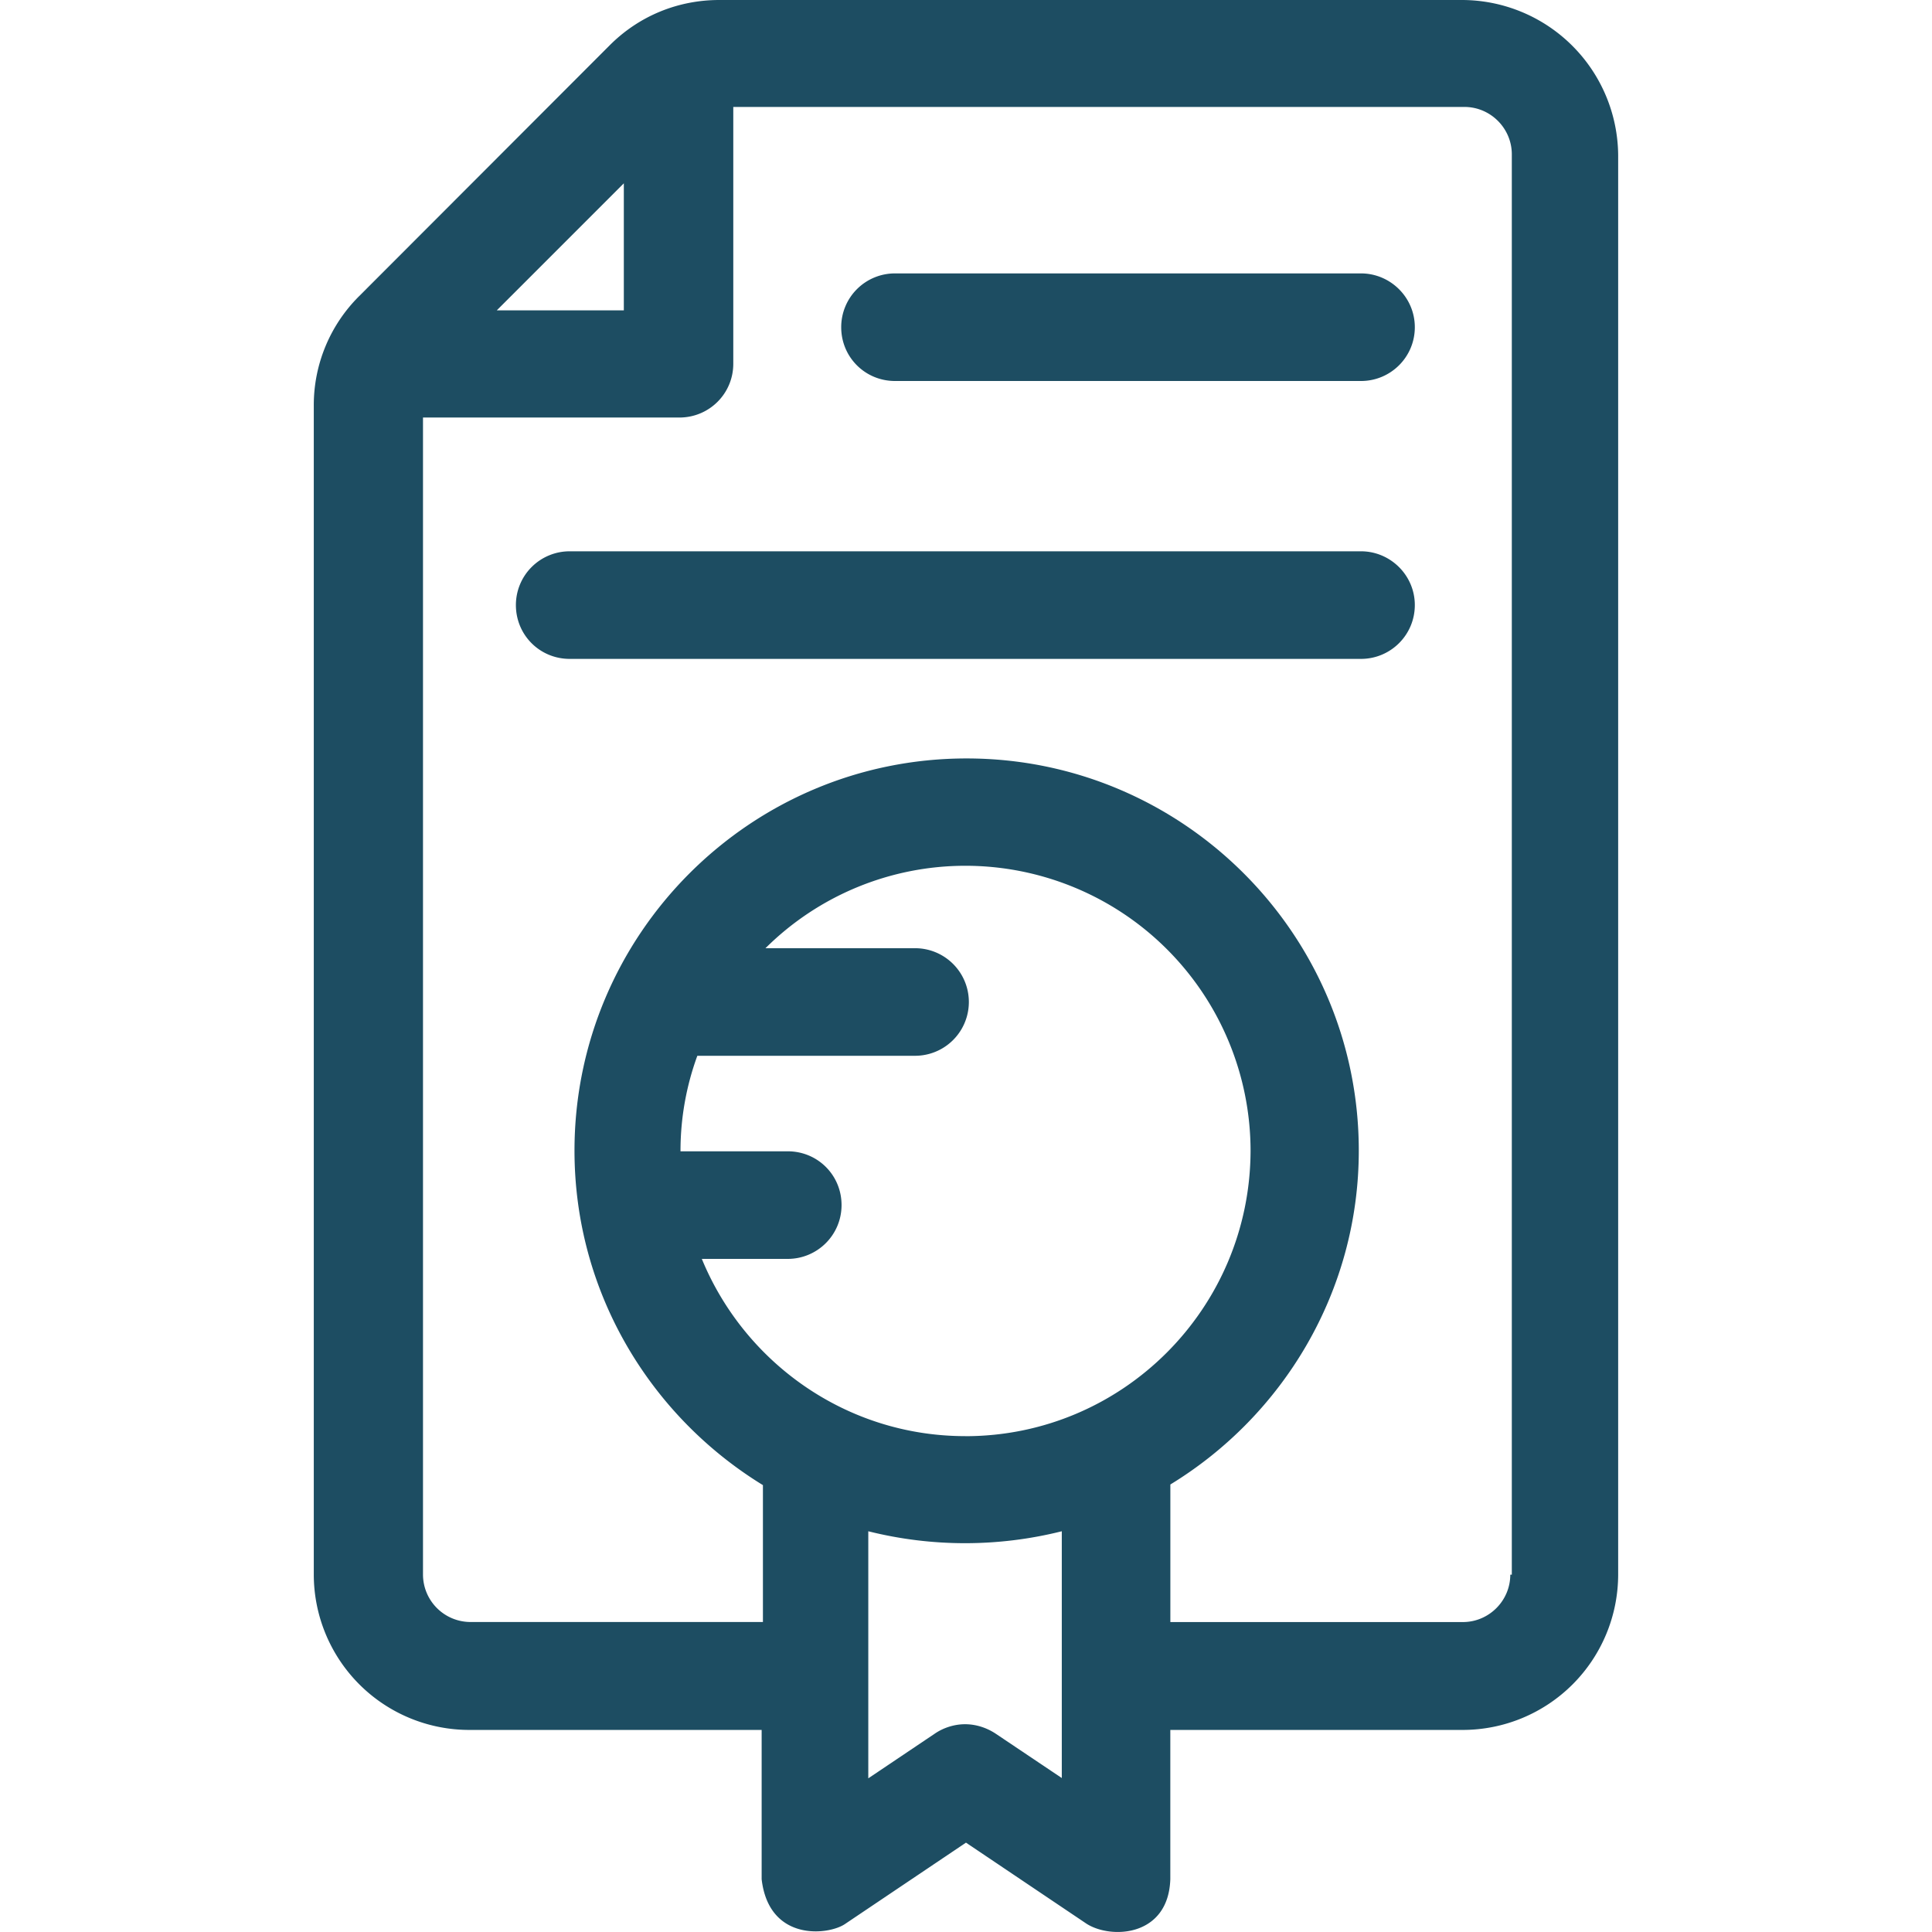 
<svg fill="#1D4D62" height="200" width="200" xmlns="http://www.w3.org/2000/svg" viewBox="0 0 392.39 392.39" xml:space="preserve"><path d="M296.98 0H146.09c-8.4 0-16.29 3.23-22.24 9.18l-50.94 51a31.19 31.19 0 0 0-9.18 22.24v237.39a31.59 31.59 0 0 0 31.55 31.54h59.41v30.32c1.49 12.8 13.7 11.38 17 9.05l24.5-16.48 24.5 16.48c4.98 3.17 16.62 2.65 17-9.05v-30.32h59.42a31.59 31.59 0 0 0 31.54-31.54V31.48A31.77 31.77 0 0 0 296.98 0zM126.7 37.24v25.79h-25.8l25.8-25.8zm88.95 323.88-13.5-9.06c-1.88-1.22-4.02-1.87-6.15-1.87-2.07 0-4.27.65-6.08 1.87l-13.57 9.12V311a80.88 80.88 0 0 0 39.3 0v50.1zm-19.59-69.44c-24.17 0-44.86-14.93-53.52-36h17.45c6.01 0 10.93-4.85 10.93-10.93s-4.85-10.92-10.93-10.92h-21.78v-.07c0-6.79 1.22-13.32 3.42-19.33h44.22a10.91 10.91 0 1 0 0-21.85h-30.38a57.58 57.58 0 0 1 40.66-16.74 57.93 57.93 0 0 1 57.86 57.86c-.07 32.06-26 57.99-57.93 57.99zm111 28.13h-.32c0 5.3-4.33 9.63-9.63 9.63H237.7V301.5c22.88-13.96 38.27-39.18 38.27-67.81 0-43.96-35.75-79.65-79.65-79.65-43.96 0-79.64 35.75-79.64 79.65 0 28.76 15.39 53.91 38.27 67.94v27.8h-59.4a9.66 9.66 0 0 1-9.64-9.63v-235H138c6.02 0 10.93-4.84 10.93-10.92V21.72h148.49c5.3 0 9.63 4.33 9.63 9.63v288.46z"/><path d="M276.42 111.97H115.71a10.91 10.91 0 0 0-10.93 10.92c0 6.08 4.85 10.93 10.93 10.93h160.71c6.01 0 10.93-4.85 10.93-10.93 0-6.07-4.98-10.92-10.93-10.92zM276.42 55.53h-94.64a10.91 10.91 0 0 0-10.93 10.93c0 6.07 4.85 10.92 10.93 10.92h94.64c6.01 0 10.93-4.85 10.93-10.92 0-6.08-4.98-10.93-10.93-10.93z"/></svg>